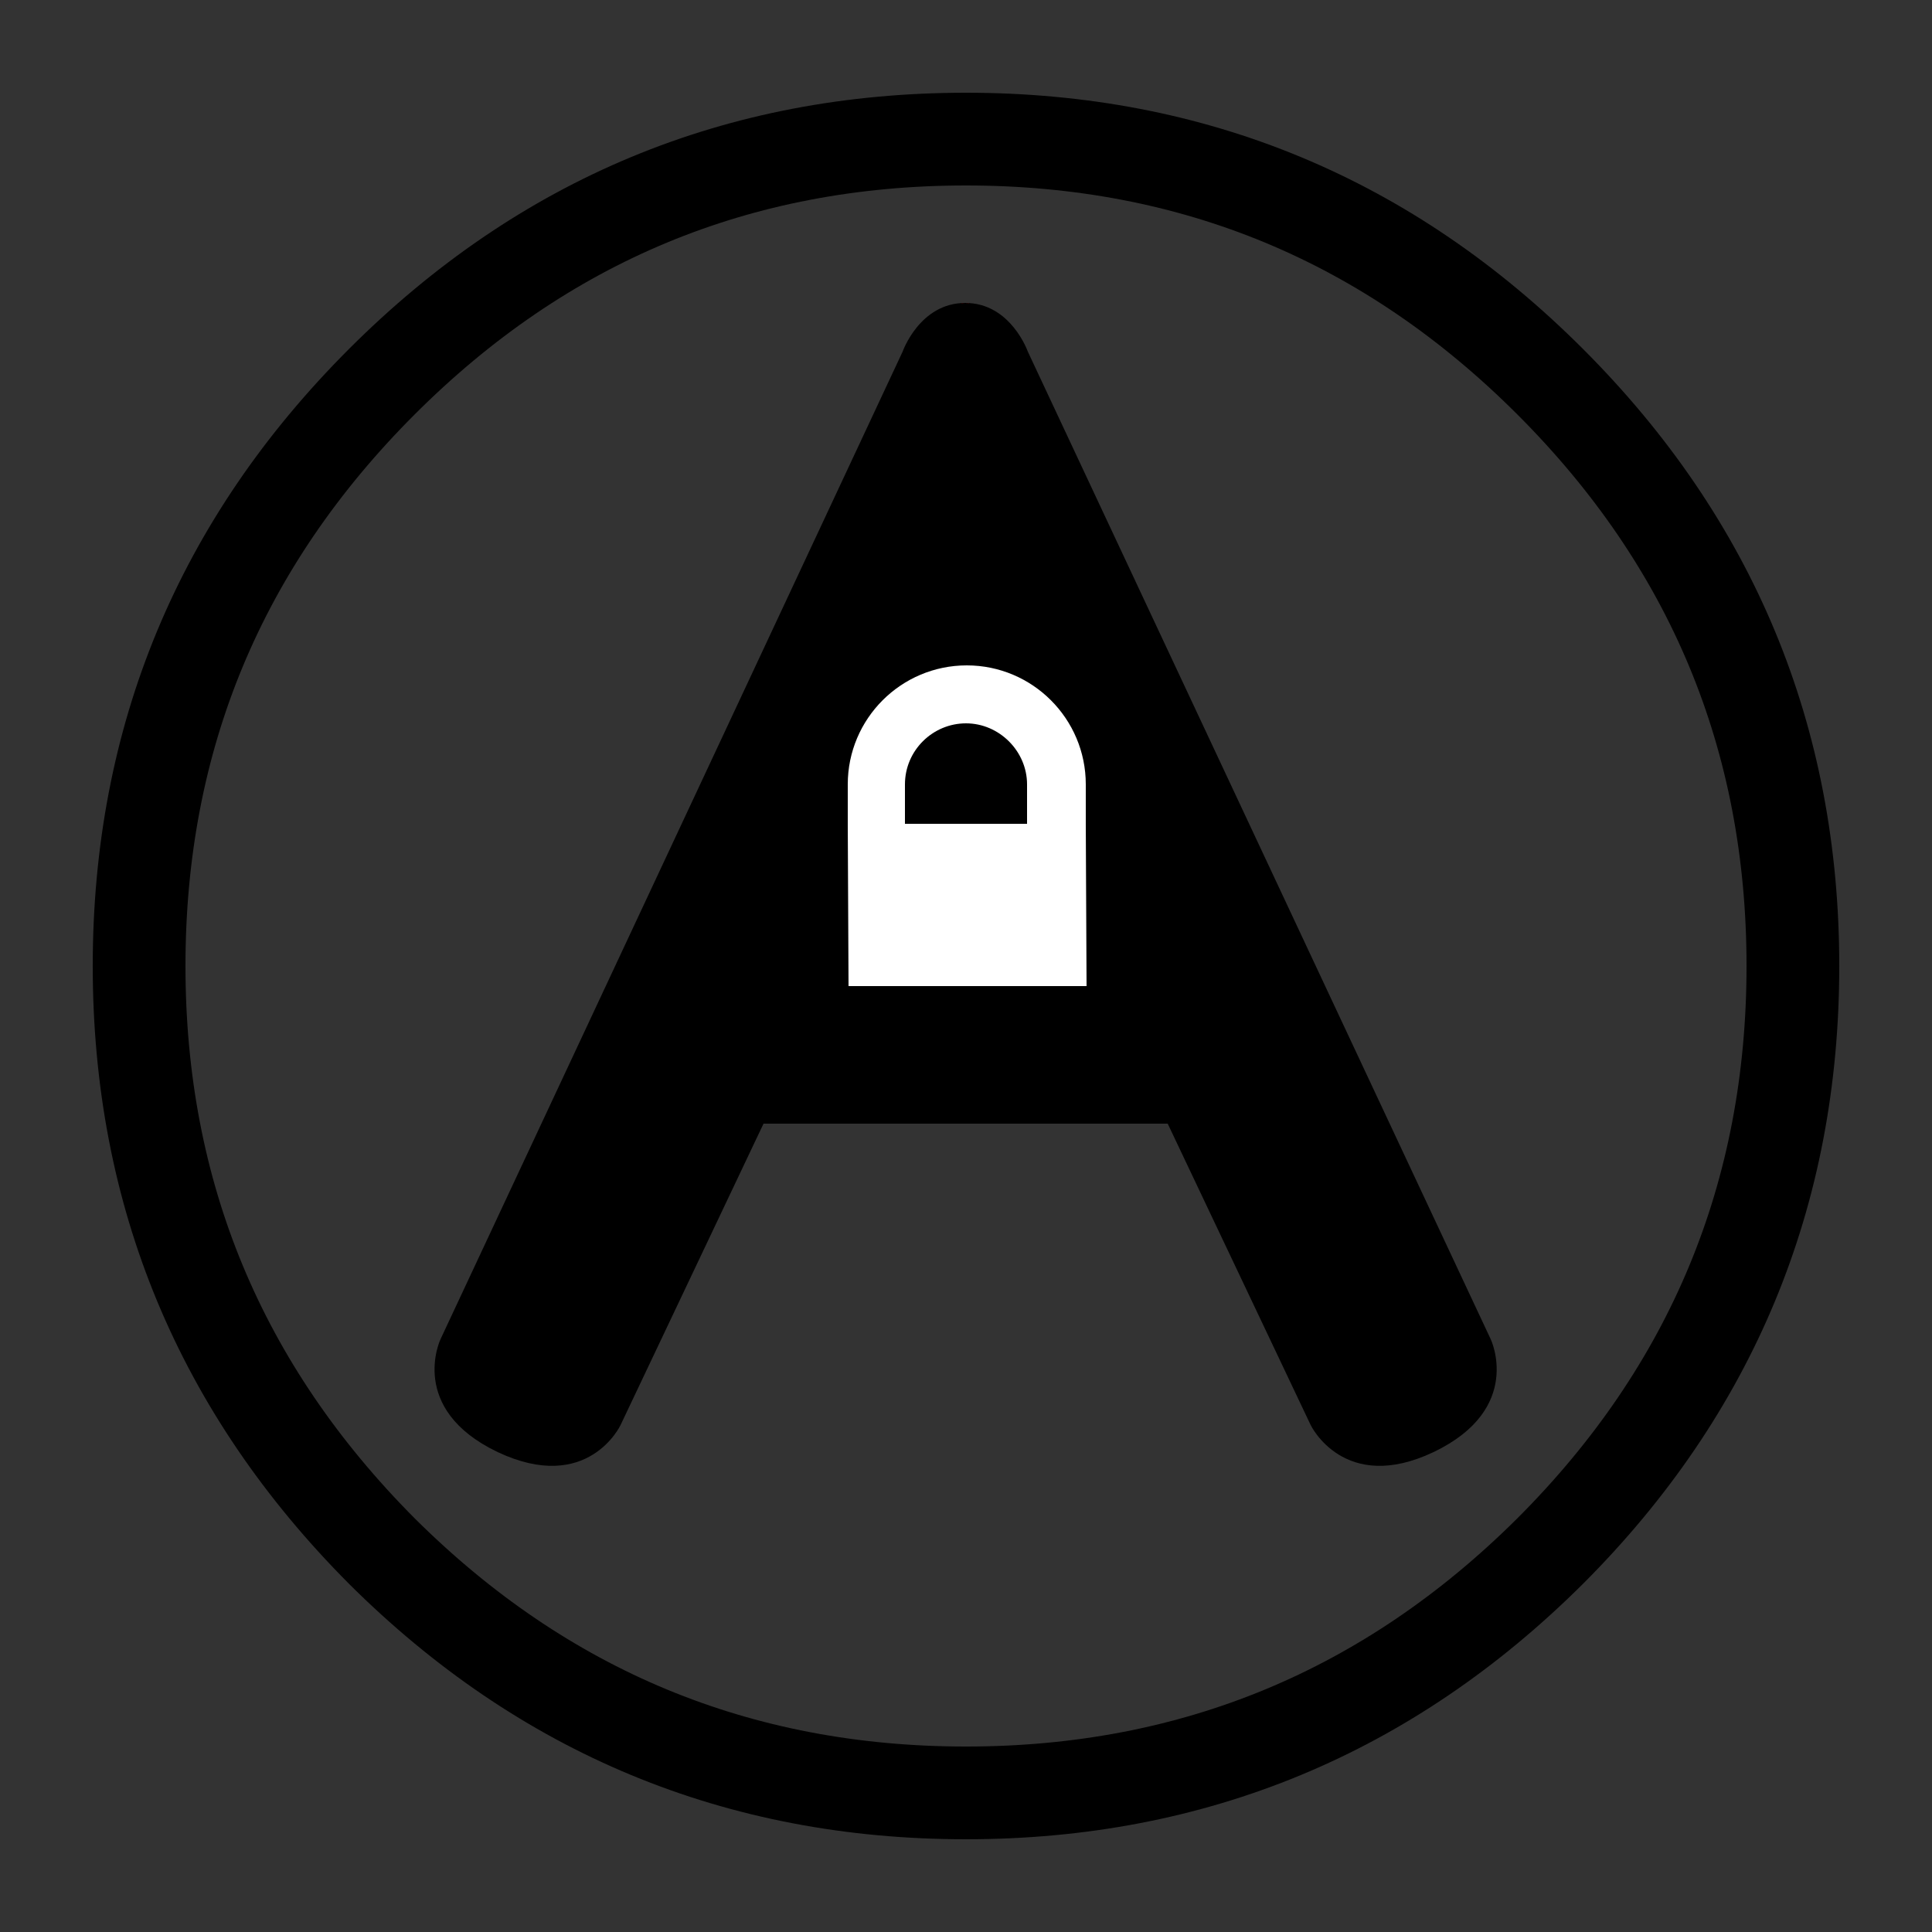<?xml version="1.0" encoding="utf-8"?>
<!-- Generator: Adobe Illustrator 21.0.0, SVG Export Plug-In . SVG Version: 6.00 Build 0)  -->
<svg version="1.1" xmlns="http://www.w3.org/2000/svg" xmlns:xlink="http://www.w3.org/1999/xlink" x="0px" y="0px"
	 viewBox="0 0 250 250" style="enable-background:new 0 0 250 250;" xml:space="preserve">
<rect x="0" y="0" width="250" height="250" fill="#333333" stroke="none"/>
<style type="text/css">
	.st0{display:none;}
	.st1{display:inline;fill-rule:evenodd;clip-rule:evenodd;fill:#FFFFFF;}
	.st2{stroke:#FF2222;stroke-miterlimit:10;}
	.st3{fill:#FFFFFF;}
	
		.st4{fill-rule:evenodd;clip-rule:evenodd;fill:none;stroke:#000000;stroke-width:12;stroke-linecap:round;stroke-linejoin:round;stroke-miterlimit:3;}
</style>
<g id="Layer_2" class="st0">
	<rect x="0.7" class="st1" width="249.3" height="249.3"/>
</g>
<g id="Layer_1">
	<line class="st2" x1="124.9" y1="39.2" x2="125" y2="145.1"/>
	<path d="M192.9,173.3L133,45.5c0,0-2.2-6.3-8.1-6.3s-8.1,6.3-8.1,6.3L57,173.3c0,0-4.3,9,7.4,14.6c11.7,5.5,15.9-3.5,15.9-3.5
		l18.5-39h52.3l18.5,39c0,0,4.3,9,15.9,3.5C197.2,182.3,192.9,173.3,192.9,173.3z"/>
</g>
<g id="Layer_5">
	<g id="Layer_3">
		<path class="st3" d="M140.5,106.6c0,0,0-3.7,0-5.1c0-8.5-6.9-15.4-15.4-15.4c-8.5,0-15.4,6.9-15.4,15.4c0,0.2,0,5.1,0,5.1l0.1,21
			l30.8,0L140.5,106.6z M117.1,106.6c0,0,0-4.3,0-5.1c0-4.4,3.6-7.9,7.9-7.9s7.9,3.6,7.9,7.9c0,1.6,0,5.1,0,5.1H117.1z"/>
	</g>
</g>
<g id="Layer_4">
	<path class="st4" d="M200.6,49.4C221.5,70.3,232,95.5,232,125c0,29.5-10.5,54.8-31.4,75.7C179.7,221.5,154.5,232,125,232
		c-29.5,0-54.7-10.5-75.6-31.3C28.5,179.7,18,154.5,18,125c0-29.5,10.5-54.7,31.4-75.6C70.3,28.5,95.5,18,125,18
		C154.5,18,179.7,28.5,200.6,49.4z"/>
</g>
</svg>
